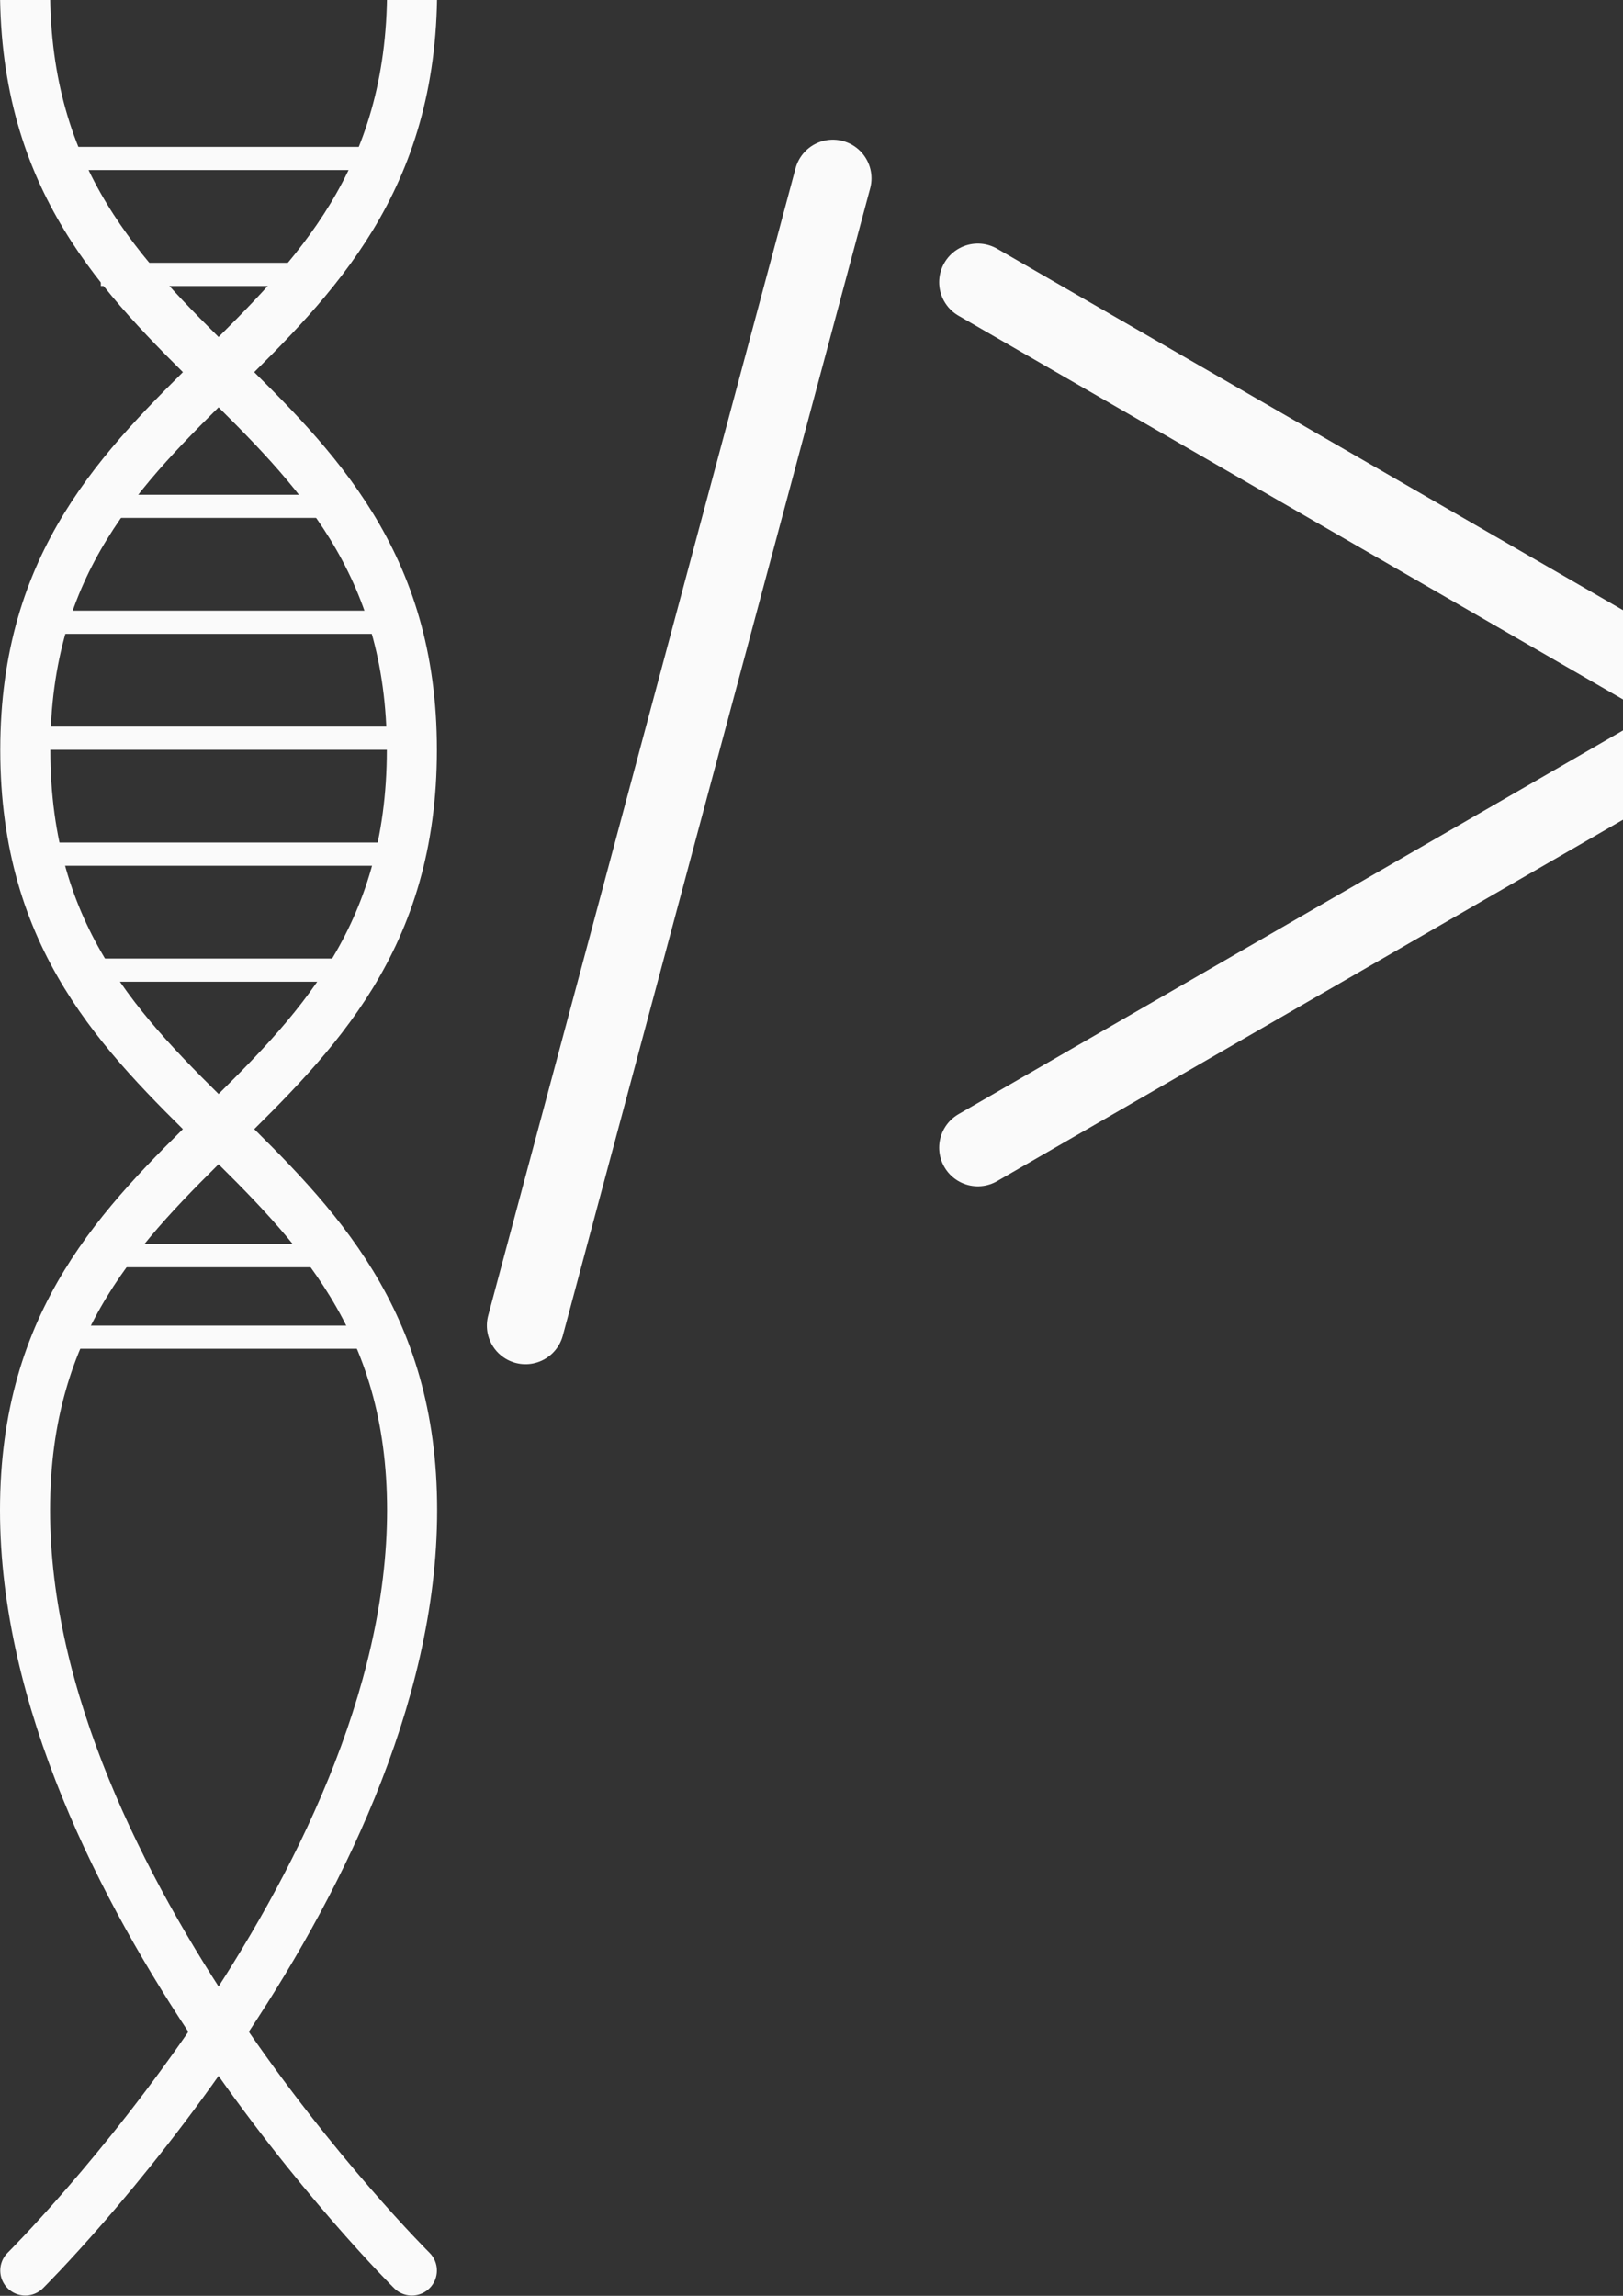 <?xml version="1.0" encoding="UTF-8" standalone="no"?>
<!-- Created with Inkscape (http://www.inkscape.org/) -->

<svg
   xmlns:dc="http://purl.org/dc/elements/1.1/"
   xmlns:cc="http://creativecommons.org/ns#"
   xmlns:rdf="http://www.w3.org/1999/02/22-rdf-syntax-ns#"
   xmlns:svg="http://www.w3.org/2000/svg"
   xmlns="http://www.w3.org/2000/svg"
   xmlns:sodipodi="http://sodipodi.sourceforge.net/DTD/sodipodi-0.dtd"
   xmlns:inkscape="http://www.inkscape.org/namespaces/inkscape"
   width="210mm"
   height="297mm"
   viewBox="0 0 210 297"
   version="1.1"
   id="svg8"
   inkscape:export-filename="C:\Users\kkhai\wsl\kkchau.github.io\dna.png"
   inkscape:export-xdpi="93.923798"
   inkscape:export-ydpi="93.923798"
   inkscape:version="0.92.1 r15371"
   sodipodi:docname="dna.svg">
  <rect x="0" y="0" width="210" height="297" fill="#333333" stroke="none"/>
  <defs
     id="defs2" />
  <sodipodi:namedview
     id="base"
     pagecolor="#ffffff"
     bordercolor="#666666"
     borderopacity="1.0"
     inkscape:pageopacity="0.0"
     inkscape:pageshadow="2"
     inkscape:zoom="0.98994949"
     inkscape:cx="192.14286"
     inkscape:cy="738.41729"
     inkscape:document-units="mm"
     inkscape:current-layer="layer1"
     showgrid="false"
     inkscape:window-width="1920"
     inkscape:window-height="1027"
     inkscape:window-x="-8"
     inkscape:window-y="-8"
     inkscape:window-maximized="1" />
  <g
     inkscape:label="Layer 1"
     inkscape:groupmode="layer"
     id="layer1">
    <path
       style="fill:none;stroke:#fafafa;stroke-width:6.479;stroke-linecap:round;stroke-linejoin:miter;stroke-miterlimit:4;stroke-dasharray:none;stroke-opacity:1"
       d="m 3.272,-99.728 c 0,0 50.051,49.877 50.051,98.364 0,49.519 -50.051,49.675 -50.051,98.364 0,49.091 50.051,49.015 50.051,98.364 0,48.788 -50.051,98.364 -50.051,98.364"
       id="path4485"
       inkscape:connector-curvature="0"
       sodipodi:nodetypes="csssc" />
    <path
       style="fill:none;stroke:#fafafa;stroke-width:6.479;stroke-linecap:round;stroke-linejoin:miter;stroke-miterlimit:4;stroke-dasharray:none;stroke-opacity:1"
       d="m 53.29,-99.728 c 0,0 -50.051,49.877 -50.051,98.364 0,49.519 50.051,49.675 50.051,98.364 0,49.091 -50.051,49.015 -50.051,98.364 0,48.788 50.051,98.364 50.051,98.364"
       id="path4485-7"
       inkscape:connector-curvature="0"
       sodipodi:nodetypes="csssc" />
    <path
       style="fill:none;stroke:#fafafa;stroke-width:3;stroke-linecap:butt;stroke-linejoin:miter;stroke-miterlimit:4;stroke-dasharray:none;stroke-opacity:1"
       d="m 2.646,95.5 c 50.46,0 50.46,0 50.46,0"
       id="path4519"
       inkscape:connector-curvature="0" />
    <path
       style="fill:none;stroke:#fafafa;stroke-width:3;stroke-linecap:butt;stroke-linejoin:miter;stroke-miterlimit:4;stroke-dasharray:none;stroke-opacity:1"
       d="m 3.005,80.5 c 50.46,0 50.46,0 50.46,0"
       id="path4519-4"
       inkscape:connector-curvature="0" />
    <path
       style="fill:none;stroke:#fafafa;stroke-width:3;stroke-linecap:butt;stroke-linejoin:miter;stroke-miterlimit:4;stroke-dasharray:none;stroke-opacity:1"
       d="m 3.269,110.5 c 50.46,0 50.46,0 50.46,0"
       id="path4519-5"
       inkscape:connector-curvature="0" />
    <path
       style="fill:none;stroke:#fafafa;stroke-width:3;stroke-linecap:butt;stroke-linejoin:miter;stroke-miterlimit:4;stroke-dasharray:none;stroke-opacity:1"
       d="m 12.643,65.5 c 30,0 30,0 30,0"
       id="path4519-5-3"
       inkscape:connector-curvature="0" />
    <path
       style="fill:none;stroke:#fafafa;stroke-width:3;stroke-linecap:butt;stroke-linejoin:miter;stroke-miterlimit:4;stroke-dasharray:none;stroke-opacity:1"
       d="m 13.197,125.5 c 30,0 30,0 30,0"
       id="path4519-5-3-2"
       inkscape:connector-curvature="0" />
    <path
       style="fill:none;stroke:#fafafa;stroke-width:3;stroke-linecap:butt;stroke-linejoin:miter;stroke-miterlimit:4;stroke-dasharray:none;stroke-opacity:1"
       d="m 6.52,20.5 c 42.76,0 42.76,0 42.76,0"
       id="path4519-4-5"
       inkscape:connector-curvature="0" />
    <path
       style="fill:none;stroke:#fafafa;stroke-width:3;stroke-linecap:butt;stroke-linejoin:miter;stroke-miterlimit:4;stroke-dasharray:none;stroke-opacity:1"
       d="m 13.046,35.5 c 30,0 30,0 30,0"
       id="path4519-5-3-6"
       inkscape:connector-curvature="0" />
    <path
       style="fill:none;stroke:#fafafa;stroke-width:3;stroke-linecap:butt;stroke-linejoin:miter;stroke-miterlimit:4;stroke-dasharray:none;stroke-opacity:1"
       d="m 6.893,172.986 c 42.76,0 42.76,0 42.76,0"
       id="path4519-4-5-7"
       inkscape:connector-curvature="0" />
    <path
       style="fill:none;stroke:#fafafa;stroke-width:3;stroke-linecap:butt;stroke-linejoin:miter;stroke-miterlimit:4;stroke-dasharray:none;stroke-opacity:1"
       d="m 13.537,162.44 c 30,0 30,0 30,0"
       id="path4519-5-3-2-9"
       inkscape:connector-curvature="0" />
    <path
       style="fill:none;stroke:#fafafa;stroke-width:10;stroke-linecap:round;stroke-linejoin:miter;stroke-miterlimit:4;stroke-dasharray:none;stroke-opacity:1"
       d="M 107.763,23.07 67.996,171.482"
       id="path4634"
       inkscape:connector-curvature="0" />
    <path
       style="fill:none;stroke:#fafafa;stroke-width:10;stroke-linecap:round;stroke-linejoin:miter;stroke-miterlimit:4;stroke-dasharray:none;stroke-opacity:1"
       d="M -10.205,35.818 -107.163,91.797"
       id="path4636"
       inkscape:connector-curvature="0" />
    <path
       style="fill:none;stroke:#fafafa;stroke-width:10;stroke-linecap:round;stroke-linejoin:miter;stroke-miterlimit:4;stroke-dasharray:none;stroke-opacity:1"
       d="M -10.205,147.776 -107.163,91.797"
       id="path4636-8"
       inkscape:connector-curvature="0" />
    <path
       style="fill:none;stroke:#fafafa;stroke-width:10;stroke-linecap:round;stroke-linejoin:miter;stroke-miterlimit:4;stroke-dasharray:none;stroke-opacity:1"
       d="m 126.519,36.51 96.958,55.979"
       id="path4636-87"
       inkscape:connector-curvature="0" />
    <path
       style="fill:none;stroke:#fafafa;stroke-width:10;stroke-linecap:round;stroke-linejoin:miter;stroke-miterlimit:4;stroke-dasharray:none;stroke-opacity:1"
       d="M 126.519,148.468 223.477,92.489"
       id="path4636-8-3"
       inkscape:connector-curvature="0" />
  </g>
</svg>
